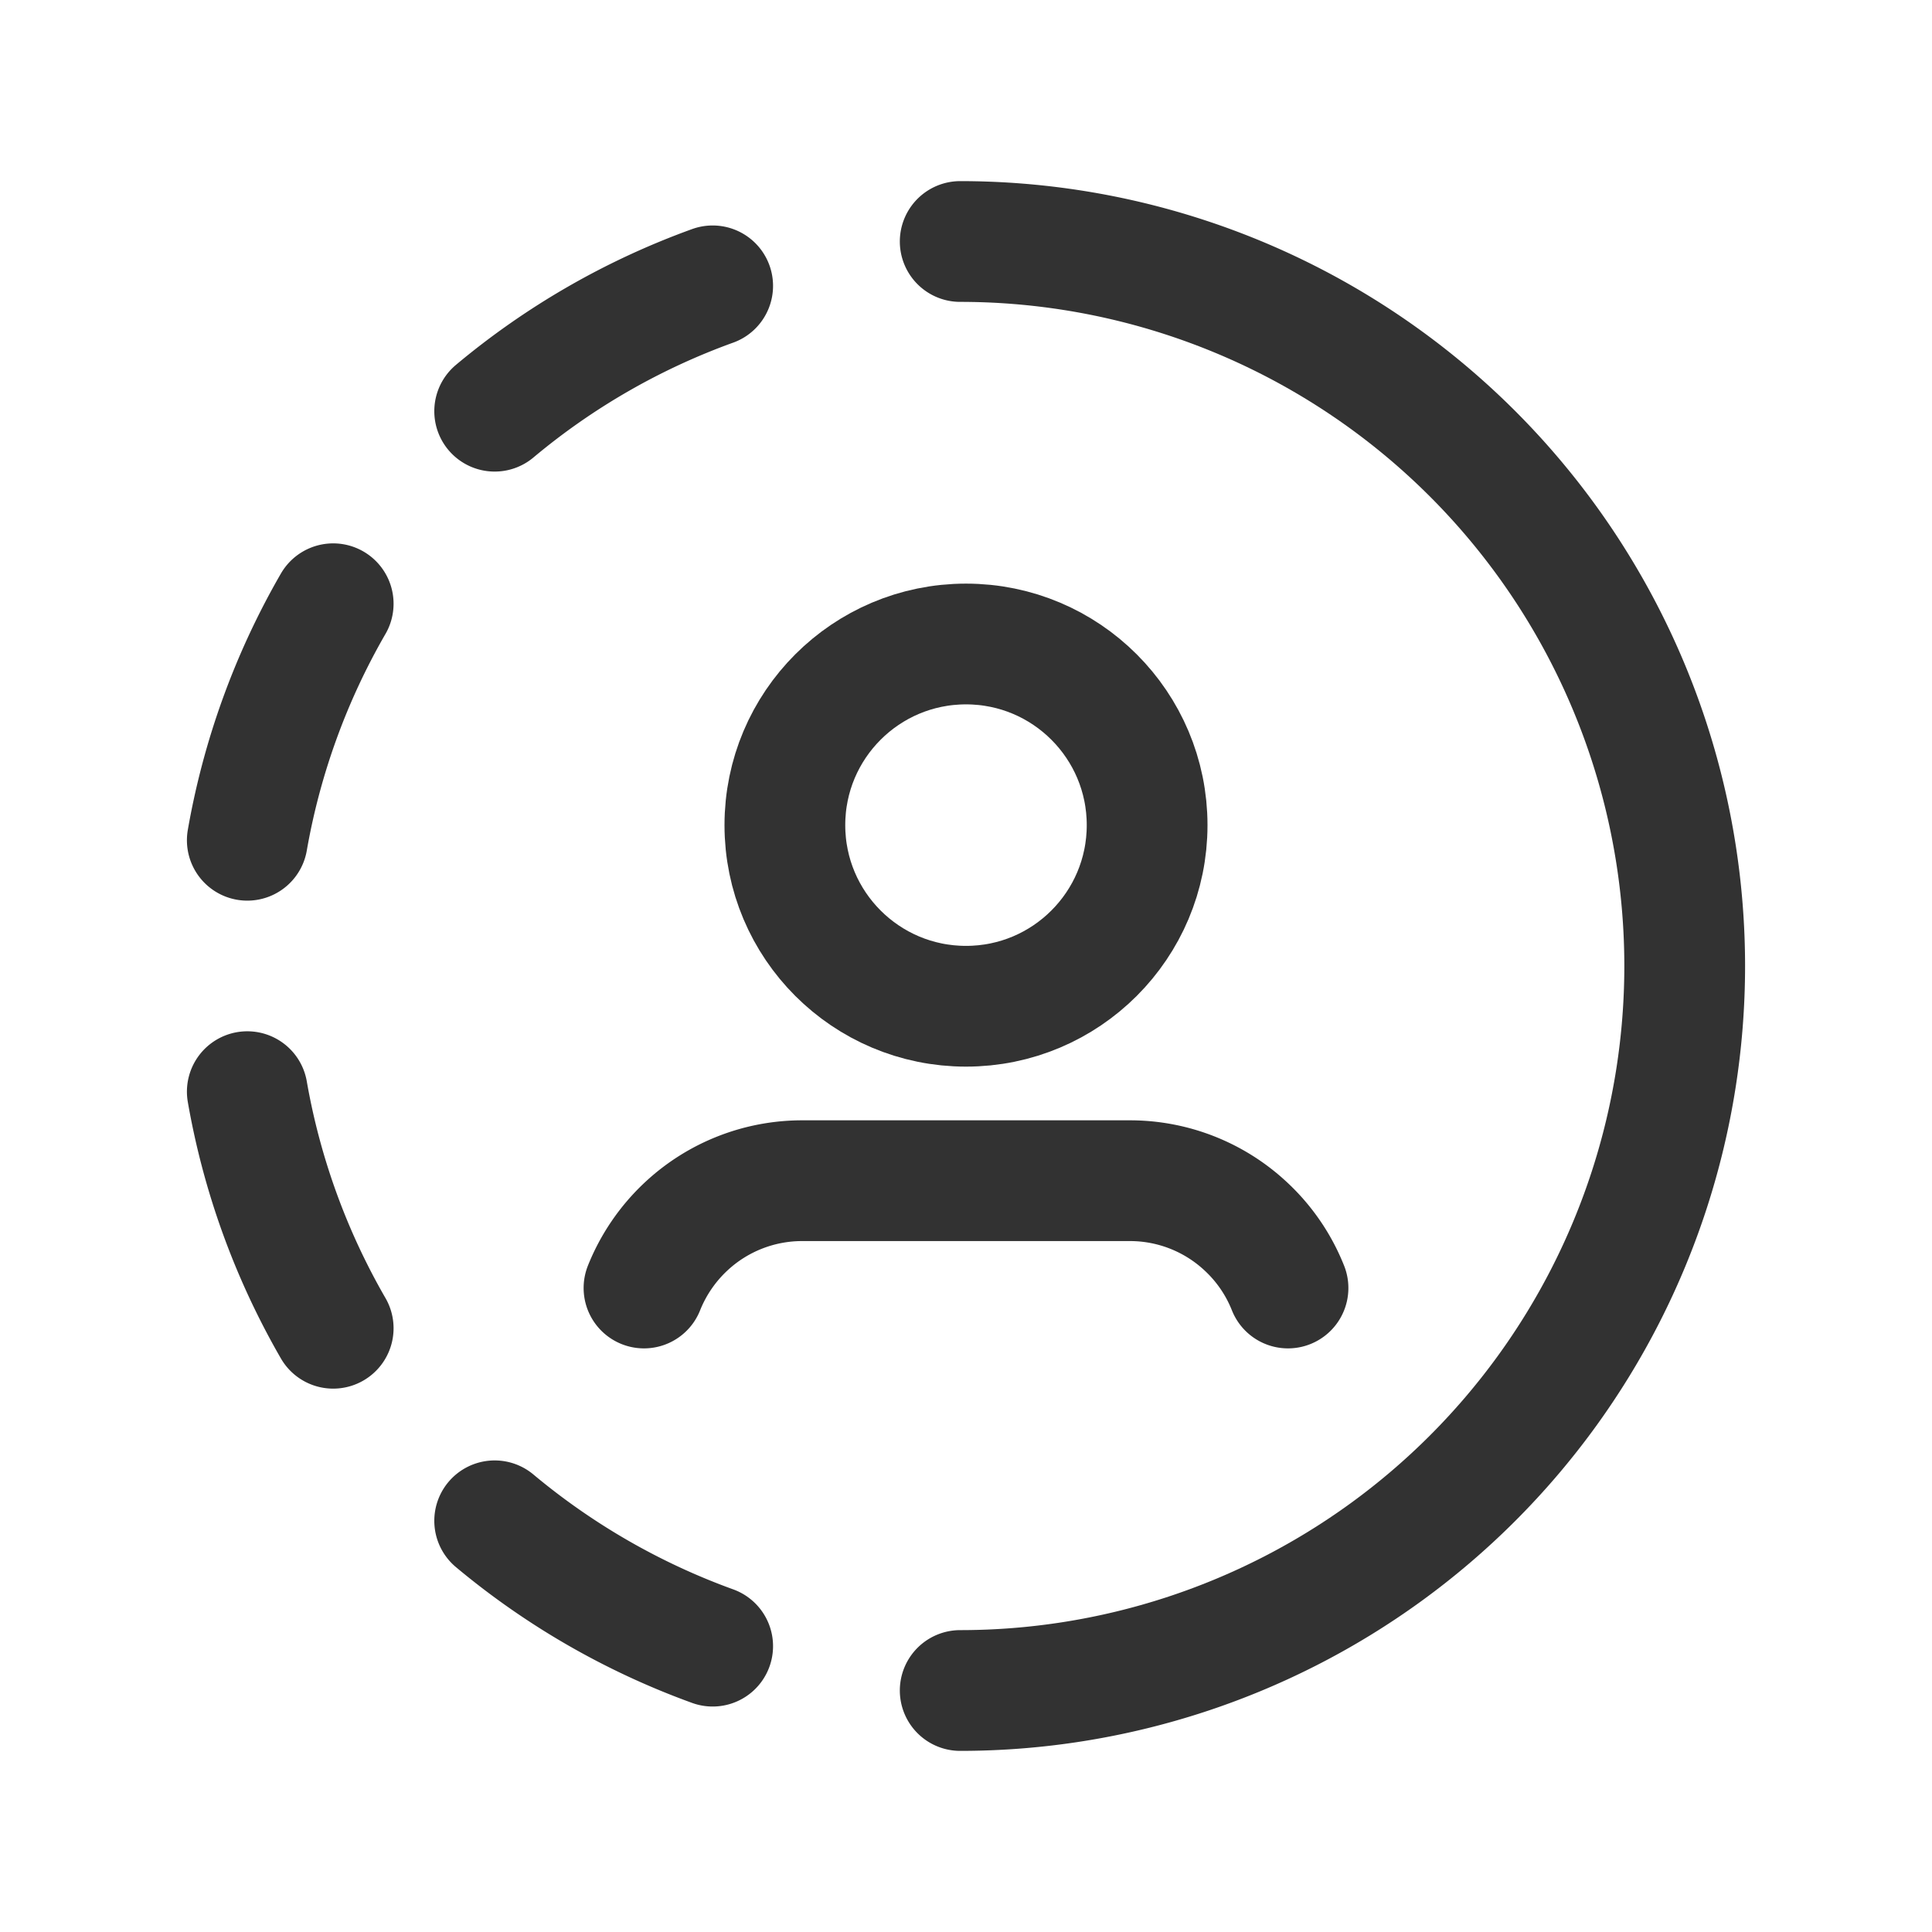 <svg id="Layer_3" data-name="Layer 3" xmlns="http://www.w3.org/2000/svg" viewBox="0 0 24 24"><title>Artboard 75</title><path d="M0,0H24V24H0Z" fill="none"/><path d="M11.928,3a9,9,0,0,1,0,18" fill="none" stroke="#323232" stroke-linecap="round" stroke-linejoin="round" stroke-width="1.5"/><path d="M8.853,20.449a9,9,0,0,1-2.708-1.557" fill="none" stroke="#323232" stroke-linecap="round" stroke-linejoin="round" stroke-width="1.5"/><path d="M6.145,5.108A8.959,8.959,0,0,1,8.853,3.551" fill="none" stroke="#323232" stroke-linecap="round" stroke-linejoin="round" stroke-width="1.5"/><path d="M3.072,10.438A8.956,8.956,0,0,1,4.139,7.5" fill="none" stroke="#323232" stroke-linecap="round" stroke-linejoin="round" stroke-width="1.5"/><path d="M3.072,13.561A8.956,8.956,0,0,0,4.139,16.5" fill="none" stroke="#323232" stroke-linecap="round" stroke-linejoin="round" stroke-width="1.5"/><path d="M16,16a2.105,2.105,0,0,0-.528-.769h0a2.108,2.108,0,0,0-1.434-.564H9.963a2.111,2.111,0,0,0-1.435.564h0A2.126,2.126,0,0,0,8,16" fill="none" stroke="#323232" stroke-linecap="round" stroke-linejoin="round" stroke-width="1.5"/><circle cx="12" cy="10.25" r="2.25" fill="none" stroke="#323232" stroke-linecap="round" stroke-linejoin="round" stroke-width="1.5"/></svg>